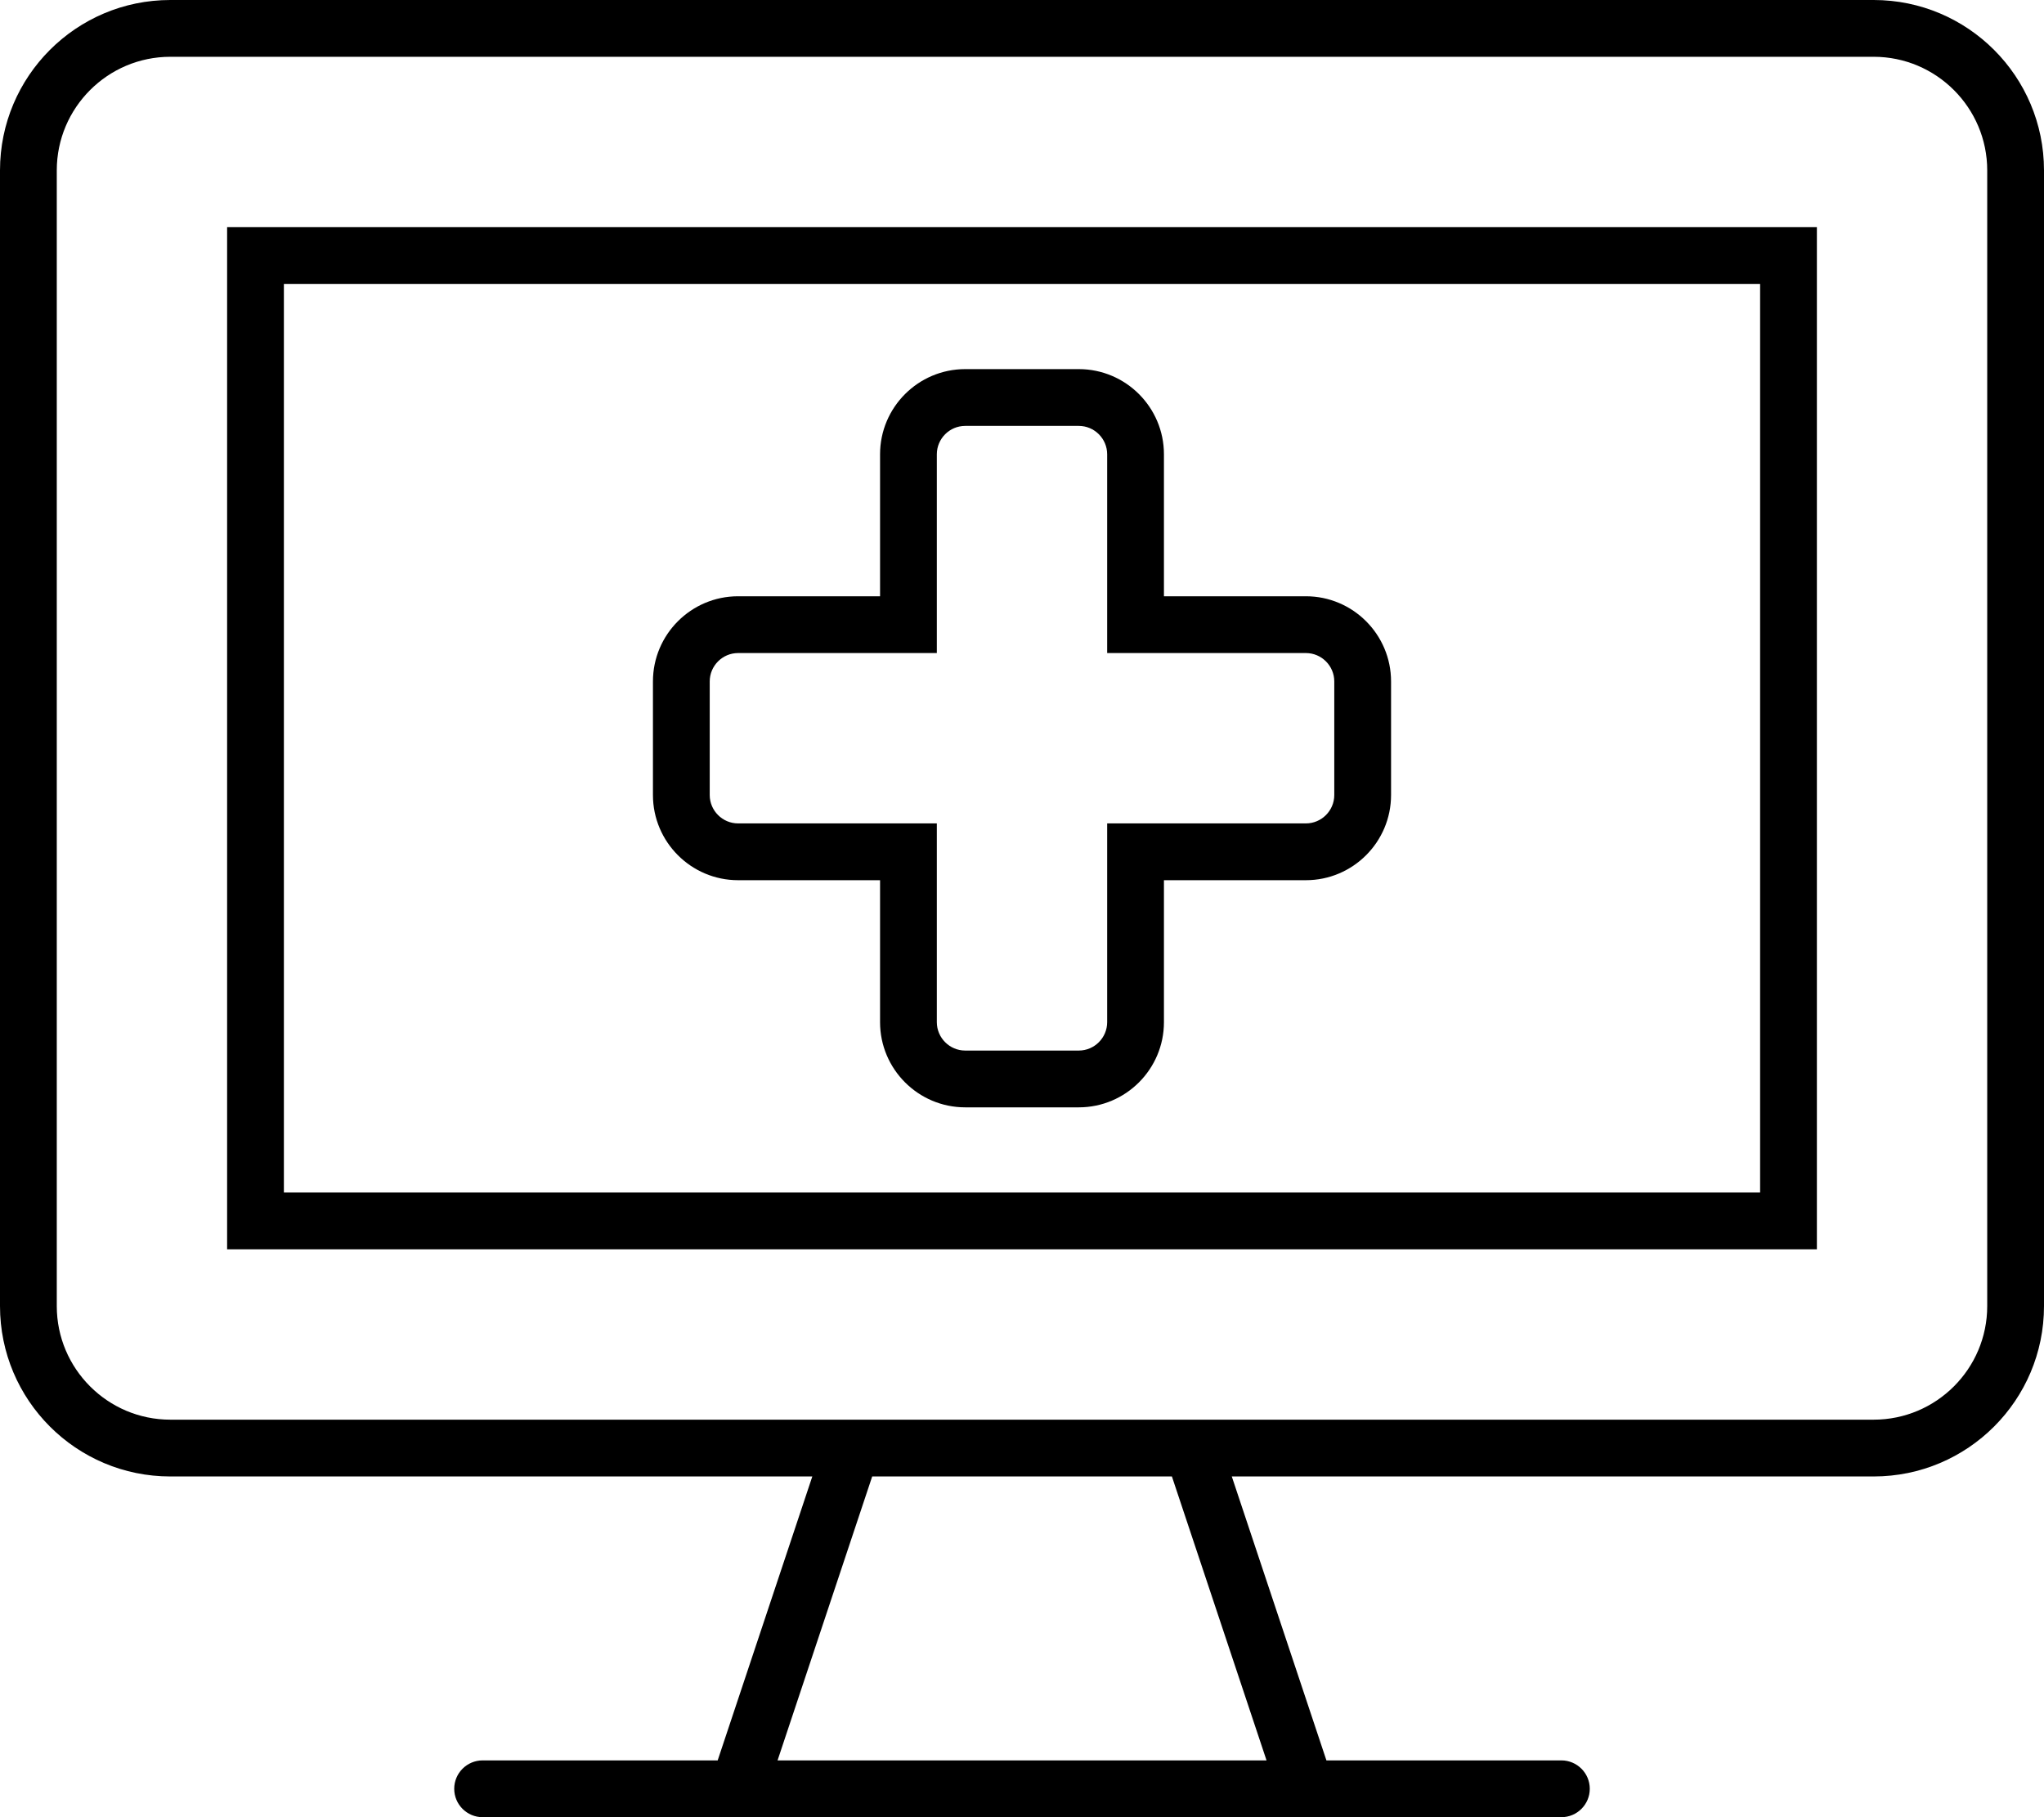 <svg xmlns="http://www.w3.org/2000/svg" viewBox="0 0 576 512"><!-- Font Awesome Pro 6.0.0-alpha2 by @fontawesome - https://fontawesome.com License - https://fontawesome.com/license (Commercial License) -->
    <path d="M64 352H512V64H64V352ZM80 80H496V336H80V80ZM528 0H48C21.5 0 0 21.5 0 48V368C0 394.5 21.5 416 48 416H228.91L202.242 496H136C131.594 496 128 499.578 128 504S131.594 512 136 512H440C444.406 512 448 508.422 448 504S444.406 496 440 496H373.785L347.117 416H528C554.5 416 576 394.5 576 368V48C576 21.5 554.5 0 528 0ZM356.91 496H219.117L245.785 416H330.242L356.91 496ZM560 368C560 385.645 545.645 400 528 400H48C30.355 400 16 385.645 16 368V48C16 30.355 30.355 16 48 16H528C545.645 16 560 30.355 560 48V368ZM368 168H328V128C328 114.766 317.234 104 304 104H272C258.766 104 248 114.766 248 128V168H208C194.766 168 184 178.766 184 192V224C184 237.234 194.766 248 208 248H248V288C248 301.234 258.766 312 272 312H304C317.234 312 328 301.234 328 288V248H368C381.234 248 392 237.234 392 224V192C392 178.766 381.234 168 368 168ZM376 224C376 228.406 372.406 232 368 232H312V288C312 292.406 308.406 296 304 296H272C267.594 296 264 292.406 264 288V232H208C203.594 232 200 228.406 200 224V192C200 187.594 203.594 184 208 184H264V128C264 123.594 267.594 120 272 120H304C308.406 120 312 123.594 312 128V184H368C372.406 184 376 187.594 376 192V224Z"/>
</svg>